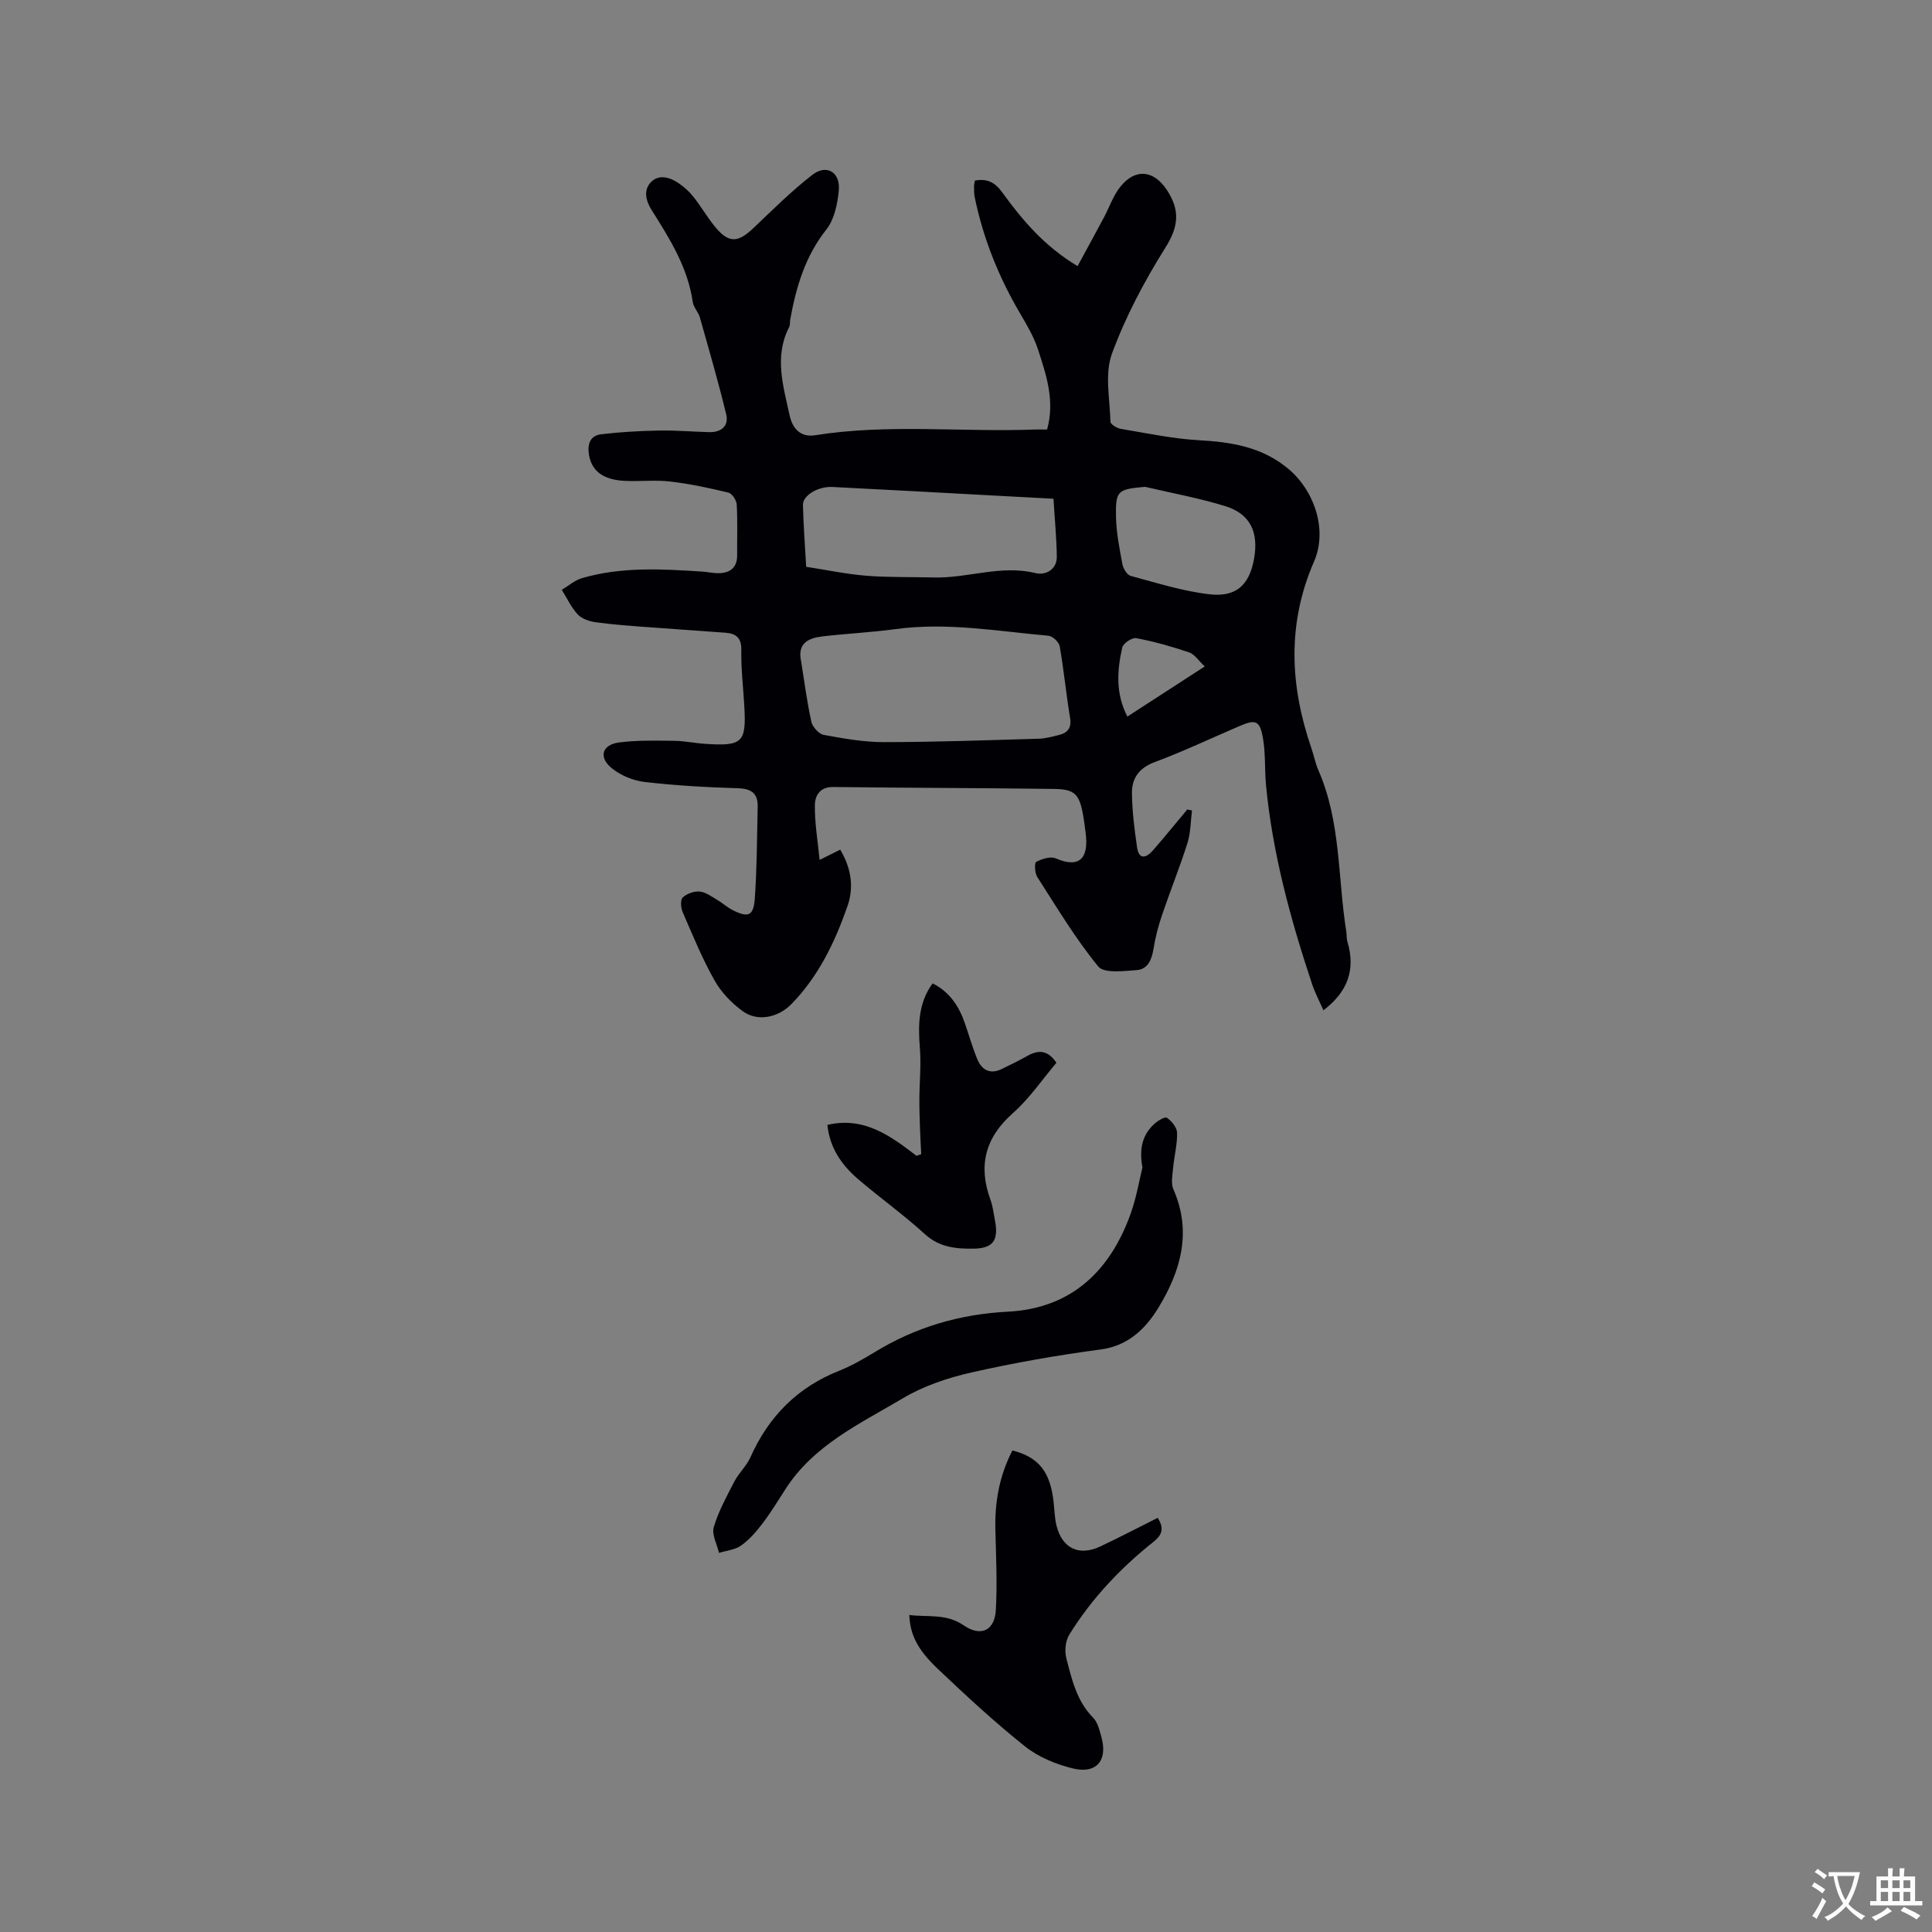 <svg enable-background="new 0 0 400 400" viewBox="0 0 400 400" xmlns="http://www.w3.org/2000/svg"><rect x="0" y="0" width="400" height="400" fill="#808080" stroke="none"/><g fill="#010105"><path d="m169.69 178.04c1.96-.98 3.07-1.53 4.27-2.13 2.27 3.83 2.89 7.75 1.49 11.73-2.6 7.44-5.98 14.49-11.59 20.24-2.71 2.78-6.99 3.73-10.07 1.49-2.32-1.68-4.49-3.95-5.88-6.43-2.54-4.51-4.51-9.34-6.57-14.1-.39-.89-.51-2.55.01-3.03.85-.8 2.37-1.34 3.53-1.22 1.27.13 2.48 1.06 3.66 1.75 1.09.64 2.05 1.54 3.17 2.1 3.18 1.6 4.3 1.2 4.56-2.35.45-6.32.45-12.68.6-19.03.07-2.76-1.24-3.77-4.07-3.86-6.45-.19-12.92-.56-19.33-1.3-2.38-.28-4.98-1.36-6.82-2.86-2.79-2.28-2-4.88 1.57-5.33 3.75-.48 7.58-.37 11.38-.33 2.11.02 4.21.48 6.32.62 7.86.53 8.63-.24 8.17-7.98-.22-3.81-.68-7.62-.61-11.43.05-2.54-1.09-3.42-3.26-3.59-5.38-.41-10.77-.75-16.15-1.16-3.58-.27-7.17-.52-10.73-1.01-1.31-.18-2.86-.7-3.72-1.61-1.36-1.46-2.23-3.38-3.31-5.1 1.39-.83 2.68-1.98 4.17-2.42 8.18-2.39 16.56-1.9 24.92-1.36 1.16.08 2.32.36 3.47.33 2.34-.07 3.77-1.18 3.75-3.73-.03-3.5.11-7.01-.09-10.49-.05-.88-.97-2.28-1.72-2.46-3.98-.96-8.02-1.83-12.08-2.3-3.14-.36-6.36.03-9.53-.14-4.39-.24-6.69-2.09-7.25-5.34-.37-2.19.18-4.02 2.51-4.3 3.95-.47 7.94-.69 11.91-.77 3.49-.07 6.98.24 10.47.33 2.49.06 4.09-1.27 3.51-3.69-1.63-6.74-3.57-13.41-5.46-20.09-.31-1.1-1.3-2.05-1.46-3.14-1.02-7.15-4.74-13.09-8.48-19-1.28-2.03-1.75-4.19-.2-5.82 1.65-1.73 3.98-1.04 5.83.25 1.1.77 2.15 1.71 2.98 2.76 1.51 1.91 2.75 4.03 4.26 5.94 2.93 3.69 4.84 3.71 8.15.56 3.98-3.78 7.88-7.68 12.2-11.03 2.98-2.32 5.87-.55 5.49 3.29-.27 2.75-.92 5.93-2.56 8-4.4 5.56-6.27 11.92-7.49 18.65-.09.52 0 1.12-.22 1.57-3.15 6.09-1.23 12.15.08 18.22.64 2.96 2.39 4.63 5.3 4.17 15.09-2.4 30.27-.61 45.39-1.18.83-.03 1.67 0 2.63 0 1.65-5.95-.17-11.32-1.89-16.6-.87-2.67-2.37-5.16-3.8-7.61-4.37-7.46-7.54-15.38-9.29-23.86-.15-.72-.14-1.48-.15-2.22 0-.4.11-.81.17-1.25 2.52-.46 4.13.31 5.66 2.42 4.16 5.75 8.73 11.16 15.61 15.29 1.9-3.51 3.7-6.79 5.46-10.09 1.14-2.14 1.93-4.55 3.43-6.39 3.13-3.87 6.91-3.35 9.59.7 2.74 4.14 2.48 7.52-.26 11.89-4.36 6.96-8.3 14.35-11.11 22.04-1.53 4.18-.42 9.36-.3 14.08.01.52 1.33 1.33 2.14 1.46 5.41.9 10.81 2.06 16.26 2.36 6.72.37 13 1.41 18.36 5.86 5.47 4.54 8.23 12.71 5.4 19.22-5.63 12.92-5.01 25.74-.55 38.71.52 1.5.8 3.09 1.44 4.54 4.66 10.63 4 22.17 5.76 33.3.12.73.04 1.51.25 2.21 1.71 5.71.11 10.33-4.97 14.18-.79-1.8-1.75-3.61-2.38-5.52-4.45-13.38-8.15-26.94-9.5-41.03-.31-3.26-.08-6.59-.64-9.79-.65-3.7-1.51-3.94-4.89-2.49-5.83 2.51-11.59 5.23-17.53 7.45-3.19 1.19-4.72 3.31-4.7 6.34.03 3.78.51 7.57 1.06 11.32.39 2.65 1.93 2.16 3.26.64 2.43-2.78 4.76-5.66 7.13-8.49.33.07.65.13.98.2-.29 2.25-.27 4.61-.94 6.74-1.59 5.02-3.57 9.91-5.26 14.9-.78 2.29-1.4 4.67-1.78 7.06-.35 2.22-1.2 4.18-3.45 4.35-2.71.2-6.77.72-7.98-.75-4.72-5.77-8.59-12.24-12.63-18.54-.52-.81-.61-2.92-.22-3.12 1.19-.62 2.97-1.19 4.06-.72 5.08 2.2 6.84-.23 6.18-5.27-.17-1.26-.31-2.52-.54-3.77-.77-4.24-1.71-5.28-5.96-5.34-15.26-.2-30.53-.21-45.79-.4-2.77-.03-3.76 1.84-3.77 3.77-.05 3.62.58 7.26.98 11.33zm-3.82-41.09c.67 4.16 1.2 8.36 2.11 12.46.24 1.08 1.54 2.55 2.56 2.74 4.14.76 8.35 1.51 12.54 1.5 10.68-.01 21.35-.4 32.03-.71 1.35-.04 2.71-.42 4.04-.74 1.9-.46 2.76-1.45 2.39-3.64-.82-4.9-1.28-9.87-2.14-14.76-.15-.87-1.47-2.1-2.34-2.18-10.52-.93-20.99-2.82-31.63-1.37-5.02.68-10.11.92-15.14 1.51-2.93.34-5.26 1.42-4.42 5.19zm52.24-33.69c-4.28-.23-8.38-.45-12.48-.67-11.1-.6-22.19-1.21-33.29-1.77-2.96-.15-6.14 1.75-6.1 3.71.1 4.21.42 8.41.67 12.82 4.3.66 8.35 1.52 12.44 1.85 4.63.37 9.3.23 13.95.36 7.05.19 13.94-2.68 21.14-.9 1.96.49 4.39-.67 4.36-3.42-.05-3.9-.44-7.8-.69-11.98zm18.95-2.47c-5.69.52-6.12.76-6 6.3.07 3.24.72 6.49 1.32 9.7.17.92.96 2.24 1.71 2.44 5.39 1.45 10.79 3.17 16.31 3.81 5.57.64 8.25-1.96 9.22-7.26 1.03-5.6-.76-9.4-5.98-11-5.42-1.67-11.05-2.69-16.58-3.99zm12.37 37.19c-1.27-1.18-2.09-2.52-3.24-2.91-3.58-1.22-7.24-2.24-10.95-2.95-.85-.16-2.69 1.07-2.89 1.93-1.06 4.71-1.43 9.48 1.06 14.31 5.44-3.53 10.54-6.83 16.02-10.38z"/><path d="m236.53 241.71c-.76-4.15.14-6.8 2.34-8.91.74-.71 2.3-1.66 2.72-1.38.99.68 2.09 2.02 2.11 3.11.06 2.39-.59 4.8-.81 7.21-.14 1.51-.5 3.26.06 4.53 3.9 8.84 1.44 17.02-3.12 24.49-2.54 4.16-6.12 7.85-11.86 8.62-9.01 1.2-18 2.77-26.87 4.78-4.89 1.11-9.88 2.79-14.16 5.33-8.85 5.26-18.49 9.68-24.35 18.87-1.54 2.41-3.04 4.85-4.77 7.12-1.27 1.67-2.71 3.32-4.39 4.51-1.25.89-3.03 1.04-4.57 1.52-.41-1.8-1.54-3.81-1.08-5.34.98-3.29 2.68-6.39 4.28-9.47.92-1.77 2.52-3.2 3.32-5.01 3.76-8.43 9.72-14.46 18.36-17.89 2.54-1.01 4.96-2.4 7.31-3.83 8.49-5.19 17.6-7.88 27.6-8.4 13.18-.68 21.24-8.44 25.5-20.46 1.17-3.34 1.76-6.9 2.38-9.4z"/><path d="m209.61 300.3c5.44 1.39 7.82 4.41 8.52 10.6.19 1.68.21 3.4.62 5.02 1.19 4.65 4.64 6.31 8.97 4.29 4.01-1.87 7.93-3.94 11.97-5.96 1.3 2.08 1.05 3.44-.86 4.96-6.85 5.44-12.82 11.76-17.44 19.22-.81 1.3-1.01 3.42-.61 4.93 1.14 4.36 2.14 8.82 5.53 12.26.96.97 1.34 2.62 1.73 4.03 1.33 4.81-1.02 7.68-5.9 6.49-3.48-.85-7.12-2.34-9.89-4.54-6.29-5.01-12.22-10.51-18.06-16.05-4.35-4.12-5.75-7.18-5.93-11.18 3.82.48 7.64-.35 11.24 2.13 3.6 2.47 6.45 1.09 6.68-3.21.3-5.48.05-10.99-.1-16.48-.14-5.71.77-11.17 3.53-16.51z"/><path d="m171.3 232.9c7.54-1.78 13.02 2.22 18.45 6.4.33-.12.66-.23.98-.35-.09-1.82-.2-3.65-.26-5.47-.07-2.03-.14-4.06-.12-6.08.02-3.47.38-6.96.1-10.4-.37-4.75-.36-9.31 2.64-13.4 3.46 1.73 5.42 4.65 6.64 8.15.87 2.49 1.58 5.04 2.58 7.48.93 2.27 2.63 3.29 5.08 2.1 1.8-.87 3.59-1.75 5.34-2.73 2.27-1.27 4.21-1.23 5.99 1.44-2.93 3.45-5.56 7.37-8.98 10.39-5.78 5.11-7.26 10.89-4.67 17.99.5 1.38.66 2.88.94 4.34.76 3.99-.38 5.71-4.44 5.76-3.55.05-7.03-.23-10.03-2.96-4.45-4.06-9.39-7.58-13.97-11.51-3.31-2.87-5.78-6.37-6.27-11.15z"/></g><path d="m377.9 391.2c-.2.3-.4.5-.6.8-.7-.6-1.4-1-2.2-1.5.2-.3.4-.5.5-.8.6.4 1.4.8 2.3 1.5zm-1.8 6.1c-.2-.2-.5-.4-.9-.6.4-.6.8-1.2 1.2-1.9s.7-1.3.9-1.9c.3.3.5.5.8.7-.7 1.3-1.4 2.6-2 3.7zm2.2-9c-.3.3-.5.5-.6.8-.6-.6-1.3-1.1-2-1.5.3-.3.5-.5.6-.7.6.5 1.3.9 2 1.4zm.3.2v-.9h2 4.5c-.3 1.3-.6 2.5-1 3.6s-.9 2.1-1.4 3c.4.5 1 1 1.6 1.4s1.2.8 1.9 1.1c-.3.2-.5.4-.8.8-.4-.3-1-.7-1.6-1.2s-1.2-1.1-1.6-1.6c-.5.6-1.1 1.1-1.7 1.6s-1.4.9-2.1 1.4c-.1-.3-.3-.5-.7-.8.6-.2 1.2-.5 1.9-1s1.4-1.1 2-1.8c-.5-.8-.9-1.6-1.2-2.5s-.6-2-.8-3.2c-.4.1-.7.1-1 .1zm2.5 2.7c.3 1 .7 1.7 1 2.2.3-.5.6-1.1 1-2s.6-1.9.9-3h-3.2-.4c.1.9.3 1.8.7 2.8z" fill="#fafbfa"/><path d="m396.5 388.5v1.5 3.6h1.5v.9c-.4 0-1 0-1.7 0h-7.9c-.5 0-.9 0-1.2 0v-.9h1.3v-3.5c0-.7 0-1.2 0-1.6h2.4c0-.8 0-1.4 0-1.7h1c0 .3-.1.8-.1 1.7h1.5c0-.8 0-1.4 0-1.7h1c0 .3-.1.9-.1 1.7zm-8.2 9.2c-.2-.3-.5-.5-.8-.8.8-.3 1.4-.6 1.9-.9s1-.7 1.4-1.1c.3.3.6.5.9.8-1.6 1-2.8 1.6-3.4 2zm2.6-6.8v-1.6h-1.5v1.6zm0 2.7v-1.9h-1.5v1.9zm2.4-2.7v-1.6h-1.5v1.6zm0 2.7v-1.9h-1.5v1.9zm.2 2 .7-.8c.4.2.9.5 1.6.8s1.3.7 1.8 1c-.3.3-.5.5-.8.8-.4-.3-1.5-1-3.3-1.8zm2-4.7v-1.6h-1.4v1.6zm0 2.7v-1.9h-1.4v1.9z" fill="#fafbfa"/></svg>